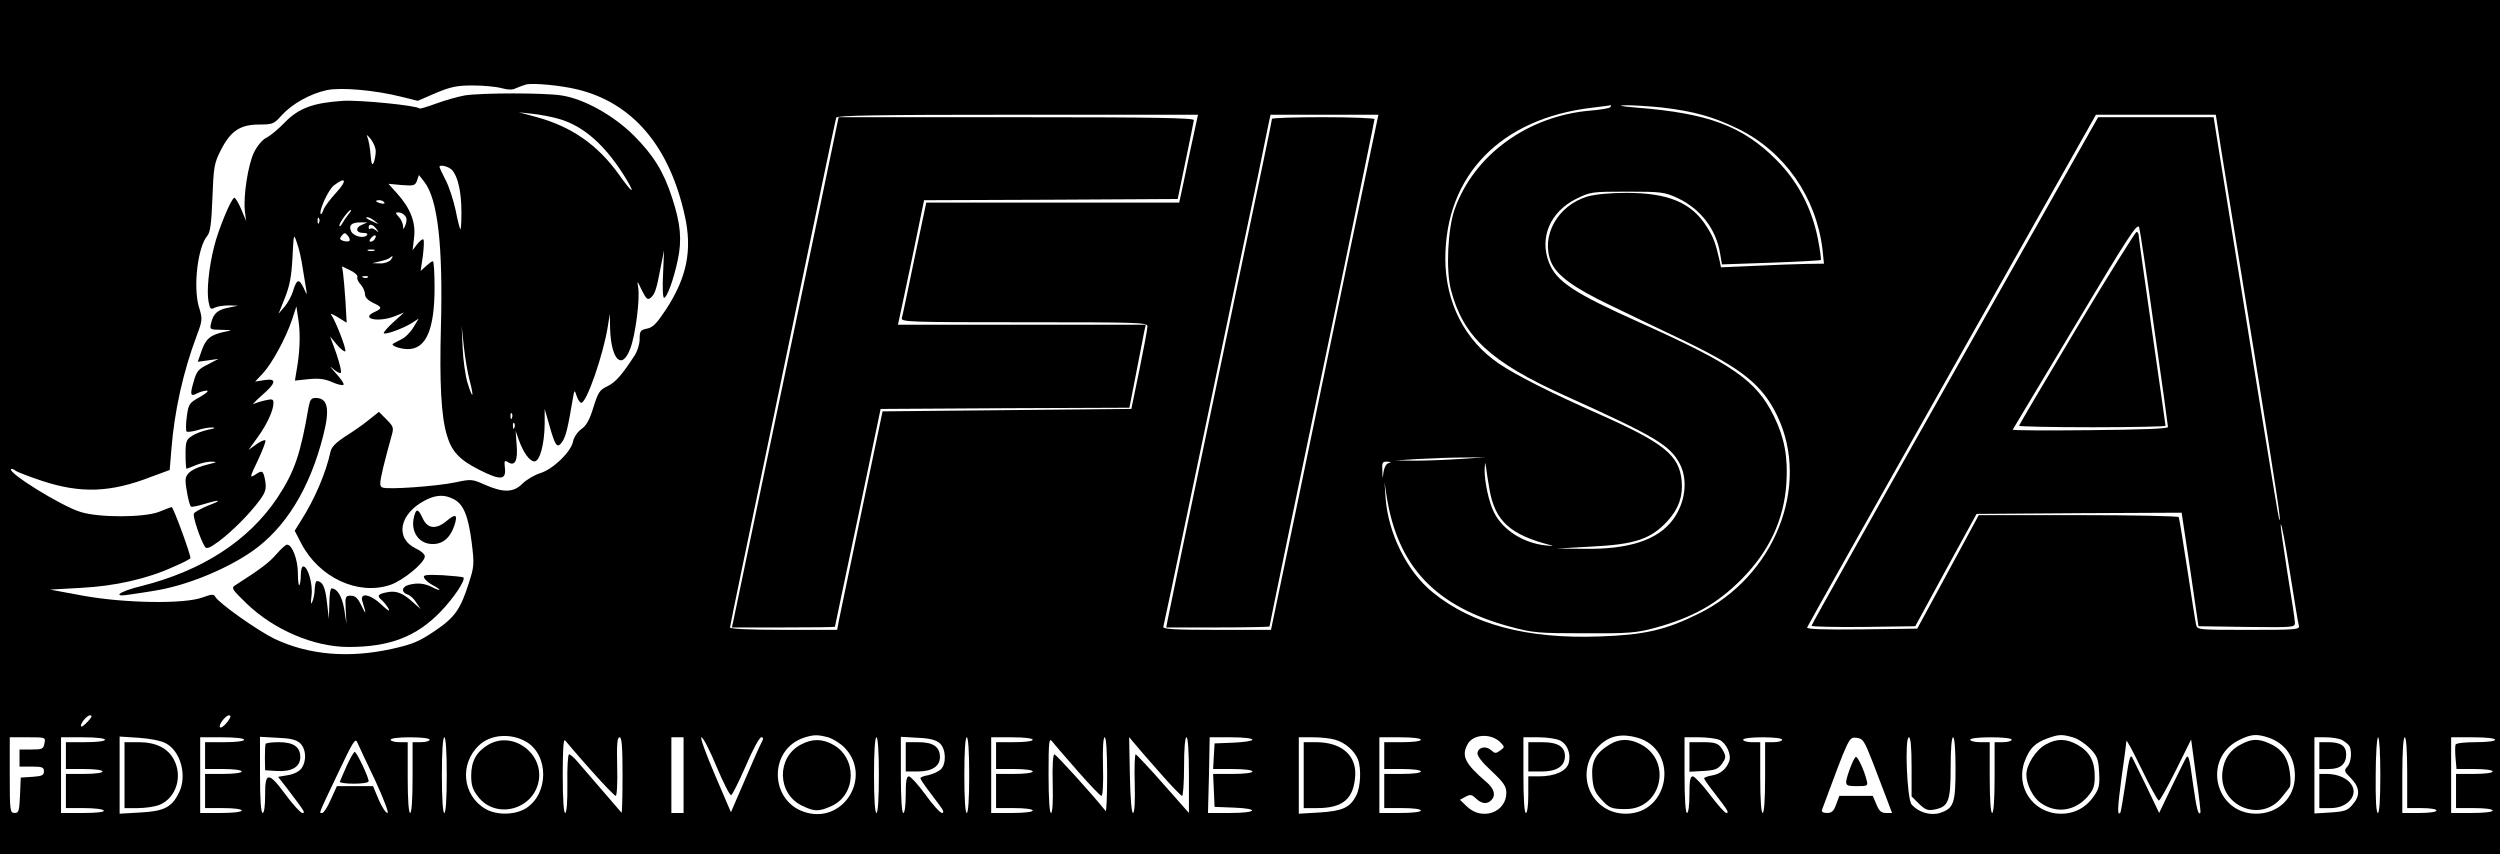 <?xml version="1.0" standalone="no"?>
<!DOCTYPE svg PUBLIC "-//W3C//DTD SVG 20010904//EN"
 "http://www.w3.org/TR/2001/REC-SVG-20010904/DTD/svg10.dtd">
<svg version="1.0" xmlns="http://www.w3.org/2000/svg"
 width="1024pt" height="350pt" viewBox="0 0 1024 350"
 preserveAspectRatio="xMidYMid meet">

<g transform="translate(0,350) scale(0.1,-0.1)"
fill="#000000" stroke="none">
<path d="M0 1750 l0 -1750 5120 0 5120 0 0 1750 0 1750 -5120 0 -5120 0 0
-1750z m2364 1384 c227 -55 378 -232 441 -518 31 -140 9 -251 -76 -382 -39
-59 -55 -76 -79 -80 -27 -6 -30 -10 -30 -43 0 -20 -9 -49 -20 -66 -53 -82 -79
-111 -112 -127 -32 -15 -38 -25 -57 -85 -15 -50 -28 -75 -49 -90 -17 -12 -32
-35 -35 -52 -9 -43 -82 -113 -134 -129 -23 -7 -55 -26 -72 -42 -37 -38 -78
-39 -154 -6 -53 24 -57 24 -123 10 -77 -16 -274 -30 -297 -21 -13 5 -13 15 3
84 11 43 25 97 32 121 12 41 11 43 -19 74 l-31 31 -44 -35 c-23 -19 -67 -49
-96 -67 -35 -23 -54 -42 -58 -60 -19 -88 -65 -196 -122 -285 l-25 -40 27 -52
c73 -140 232 -214 364 -170 53 18 142 91 142 117 0 9 -16 23 -36 32 -88 42
-69 143 38 198 45 23 79 24 117 4 39 -20 59 -67 73 -177 11 -89 10 -99 -11
-164 -35 -111 -58 -143 -141 -199 -64 -43 -90 -54 -175 -73 -177 -39 -340 -25
-480 41 -70 34 -228 146 -243 172 -6 12 -14 12 -52 -2 -74 -28 -320 -24 -490
7 l-135 25 125 7 c140 7 274 37 382 87 38 16 68 32 68 35 0 18 -71 211 -77
209 -5 -1 -28 -10 -53 -20 -62 -23 -244 -24 -320 0 -77 23 -300 161 -285 176
3 2 10 -1 17 -6 7 -6 57 -25 111 -43 159 -52 280 -48 449 18 l73 27 7 85 c12
154 48 317 103 463 25 67 25 70 9 122 -23 82 -4 244 35 289 12 14 17 49 21
155 5 128 7 142 35 197 40 78 79 104 157 104 55 0 60 2 92 38 43 47 116 88
185 103 59 12 197 0 308 -28 l64 -16 74 32 c62 26 88 31 152 31 43 0 96 -5
117 -11 27 -7 45 -8 60 0 12 5 30 12 41 15 31 7 143 -4 209 -20z m4232 -73
c-3 -4 -40 -11 -82 -14 -257 -22 -477 -182 -556 -405 -28 -81 -36 -247 -15
-329 50 -192 162 -296 468 -434 370 -167 430 -203 470 -280 34 -67 22 -159
-29 -228 -62 -83 -180 -122 -364 -119 l-113 1 140 8 c184 9 248 31 317 107 44
49 62 100 56 163 -10 105 -73 155 -341 274 -195 86 -339 159 -408 206 -139 94
-219 251 -219 429 0 342 227 575 602 619 40 5 74 9 76 10 2 0 1 -3 -2 -8z
m209 -1 c134 -16 210 -37 313 -87 191 -93 321 -279 347 -495 l6 -58 -73 -1
c-40 -1 -135 -4 -211 -8 l-138 -6 -5 25 c-17 75 -26 99 -53 141 -62 99 -157
139 -330 139 -68 0 -127 -6 -159 -15 -123 -37 -192 -163 -149 -268 24 -56 93
-106 246 -179 80 -39 214 -103 298 -143 240 -116 322 -182 383 -309 137 -287
-12 -659 -325 -811 -133 -66 -222 -86 -403 -92 -297 -11 -522 49 -684 181
-105 85 -183 242 -193 390 l-4 61 9 -60 c46 -287 201 -450 506 -532 92 -25
114 -27 304 -27 183 -1 214 2 288 22 157 43 256 99 357 201 112 114 172 242
182 391 7 108 -8 187 -51 275 -72 146 -167 212 -543 381 -276 123 -349 171
-379 250 -39 102 6 206 111 259 59 29 63 30 210 30 141 0 153 -2 206 -26 95
-45 159 -128 175 -230 l7 -42 201 7 c110 4 202 9 204 11 2 2 -3 41 -12 87 -25
125 -82 235 -170 323 -137 138 -278 191 -571 214 -70 6 -83 9 -45 10 30 0 96
-4 145 -9z m-1932 -187 c-18 -87 -35 -168 -38 -180 l-5 -23 -518 0 -518 0 -48
-227 c-26 -126 -49 -236 -52 -245 -5 -17 23 -18 500 -18 475 0 506 -1 506 -17
0 -10 -15 -90 -33 -178 l-33 -160 -510 -5 -509 -5 -87 -415 c-48 -228 -89
-430 -93 -447 l-6 -33 -219 0 c-143 0 -220 4 -220 10 0 6 72 353 160 773 87
419 184 884 215 1032 31 149 58 276 60 283 4 9 161 12 743 12 l739 0 -34 -157z
m655 -405 c-64 -310 -163 -785 -219 -1055 l-103 -493 -223 0 c-173 0 -221 3
-218 13 2 6 49 228 104 492 55 264 148 707 206 985 59 278 111 531 117 563
l12 57 221 0 221 0 -118 -562z m3569 425 c12 -76 72 -444 133 -818 99 -615
117 -732 105 -700 -4 8 -114 688 -247 1513 l-21 132 -237 0 -236 0 -587 -1038
c-323 -571 -587 -1041 -587 -1045 0 -4 96 -6 213 -5 l212 3 125 230 126 230
420 3 420 2 35 -232 34 -233 198 -3 c191 -2 197 -2 197 17 0 11 -14 104 -31
206 -16 103 -29 191 -27 197 3 7 19 -80 37 -193 18 -112 34 -212 37 -221 5
-17 -9 -18 -205 -18 -210 0 -211 0 -216 22 -3 13 -19 115 -36 228 -17 112 -33
208 -35 212 -3 4 -188 8 -412 8 l-407 0 -126 -233 -126 -232 -227 -3 c-158 -2
-227 1 -224 8 2 6 269 481 593 1055 l590 1045 245 0 246 0 21 -137z m-273
-740 c31 -215 56 -396 56 -402 0 -7 -101 -11 -319 -13 -176 -2 -318 -1 -317 2
2 3 117 196 257 429 215 360 254 420 261 400 4 -13 32 -200 62 -416z m-2844
-533 c-58 -4 -141 -7 -185 -7 l-80 1 95 6 c52 3 136 6 185 6 l90 1 -105 -7z
m-292 -17 c-10 -2 -18 -17 -21 -36 -4 -31 -4 -31 -5 6 -2 33 1 37 21 36 15 -1
17 -3 5 -6z m413 -108 c23 -130 85 -186 254 -229 11 -3 0 -3 -25 0 -91 10
-174 63 -210 134 -22 43 -40 129 -39 178 2 32 2 33 6 7 2 -16 8 -57 14 -90z
m-5741 -950 c-13 -14 -25 -23 -27 -21 -8 8 22 46 36 46 10 0 7 -8 -9 -25z
m573 0 c-17 -22 -33 -32 -33 -20 0 14 26 45 38 45 9 0 8 -7 -5 -25z m1222 -83
c94 -55 93 -214 -1 -273 -45 -28 -121 -29 -166 -2 -94 55 -107 185 -25 261 47
44 129 50 192 14z m1237 18 c20 -6 50 -25 67 -42 113 -116 2 -308 -154 -267
-155 41 -160 263 -7 309 37 11 52 11 94 0z m2753 -20 c19 -20 19 -20 0 -34
-18 -13 -22 -13 -37 1 -21 19 -52 13 -56 -10 -3 -12 17 -38 57 -75 50 -47 61
-63 61 -89 0 -81 -99 -116 -161 -57 l-29 28 22 12 c20 11 26 10 44 -7 23 -22
45 -24 62 -7 20 20 13 47 -20 75 -87 75 -103 106 -77 154 22 42 95 47 134 9z
m560 19 c173 -48 137 -309 -43 -312 -150 -2 -220 177 -109 281 41 39 89 48
152 31z m1785 1 c20 -5 51 -26 70 -45 30 -31 35 -43 38 -98 3 -52 0 -67 -20
-96 -33 -49 -81 -75 -139 -74 -112 2 -186 111 -145 217 20 52 42 73 93 92 46
16 58 17 103 4z m801 -1 c70 -24 109 -80 109 -157 0 -90 -69 -156 -161 -155
-167 2 -219 225 -69 301 50 25 72 27 121 11z m-9109 -24 c-4 -23 -9 -25 -53
-25 l-49 0 0 -35 0 -35 50 0 c43 0 50 -3 50 -19 0 -17 -8 -20 -47 -23 l-48 -3
-3 -72 c-3 -65 -5 -73 -22 -73 -19 0 -20 8 -20 155 l0 155 74 0 c73 0 73 0 68
-25z m248 15 c0 -6 -33 -10 -80 -10 l-80 0 0 -55 0 -55 75 0 c43 0 75 -4 75
-10 0 -6 -32 -10 -75 -10 l-75 0 0 -70 0 -70 74 0 c41 0 78 -4 81 -10 4 -6
-27 -10 -84 -10 l-91 0 0 155 0 155 90 0 c53 0 90 -4 90 -10z m248 -14 c63
-32 90 -136 54 -205 -29 -58 -61 -74 -157 -79 l-85 -5 0 158 0 158 78 -5 c45
-3 91 -12 110 -22z m322 14 c0 -6 -33 -10 -80 -10 l-80 0 0 -55 0 -55 75 0
c43 0 75 -4 75 -10 0 -6 -32 -10 -75 -10 l-75 0 0 -70 0 -70 75 0 c43 0 75 -4
75 -10 0 -6 -35 -10 -85 -10 l-85 0 0 155 0 155 90 0 c53 0 90 -4 90 -10z
m229 -14 c25 -23 28 -72 6 -103 -9 -13 -31 -24 -55 -28 l-41 -7 36 -46 c75
-99 77 -102 63 -102 -7 1 -38 34 -68 75 -70 95 -85 95 -84 -3 0 -44 -4 -72
-10 -72 -7 0 -11 53 -11 156 l0 156 72 -4 c52 -2 77 -8 92 -22z m308 -153 c34
-74 57 -133 50 -133 -7 0 -23 25 -36 55 l-23 55 -74 0 -74 0 -25 -55 c-13 -30
-29 -55 -35 -55 -14 0 -19 -13 65 164 62 131 71 145 79 124 6 -13 38 -83 73
-155z m223 167 c0 -5 -16 -10 -35 -10 l-35 0 0 -145 c0 -90 -4 -145 -10 -145
-6 0 -10 55 -10 145 l0 145 -35 0 c-19 0 -35 5 -35 10 0 6 33 10 80 10 47 0
80 -4 80 -10z m70 -145 c0 -97 -4 -155 -10 -155 -6 0 -10 58 -10 155 0 97 4
155 10 155 6 0 10 -58 10 -155z m589 22 c52 -59 99 -107 103 -107 5 0 8 54 6
120 -2 91 0 120 10 120 9 0 12 -38 12 -157 0 -86 -2 -154 -4 -152 -41 47 -167
193 -183 212 -13 15 -27 27 -32 27 -5 0 -8 -54 -7 -120 1 -74 -3 -120 -9 -120
-6 0 -10 58 -10 155 0 106 3 151 10 142 6 -7 52 -62 104 -120z m381 -22 l0
-155 -25 0 -25 0 0 155 0 155 25 0 25 0 0 -155z m135 35 c28 -66 54 -118 60
-117 5 2 32 56 60 120 27 64 56 117 63 117 10 0 10 -5 1 -22 -7 -12 -37 -81
-68 -153 l-57 -132 -66 154 c-36 84 -61 153 -55 153 7 0 35 -54 62 -120z m665
-35 c0 -97 -4 -155 -10 -155 -6 0 -10 58 -10 155 0 97 4 155 10 155 6 0 10
-58 10 -155z m249 131 c27 -24 28 -86 4 -108 -10 -9 -33 -19 -50 -23 -18 -3
-33 -9 -33 -12 0 -4 11 -21 25 -40 14 -18 37 -49 51 -68 18 -23 22 -35 13 -35
-8 0 -39 34 -68 75 -30 41 -61 75 -68 75 -10 0 -13 -20 -13 -75 0 -43 -4 -75
-10 -75 -6 0 -10 59 -10 156 l0 156 69 -4 c50 -2 75 -9 90 -22z m121 -131 c0
-97 -4 -155 -10 -155 -6 0 -10 58 -10 155 0 97 4 155 10 155 6 0 10 -58 10
-155z m260 145 c0 -6 -32 -10 -75 -10 l-75 0 0 -55 0 -55 75 0 c43 0 75 -4 75
-10 0 -6 -32 -10 -75 -10 l-75 0 0 -70 0 -70 75 0 c43 0 75 -4 75 -10 0 -6
-35 -10 -85 -10 l-85 0 0 155 0 155 85 0 c50 0 85 -4 85 -10z m184 -128 c49
-56 93 -102 98 -102 5 0 8 54 6 120 -2 75 1 120 7 120 6 0 10 -58 10 -155 0
-85 -3 -151 -6 -147 -56 70 -203 232 -210 232 -6 0 -9 -47 -7 -120 2 -75 -1
-120 -7 -120 -6 0 -10 59 -10 156 0 139 2 153 15 137 8 -11 55 -65 104 -121z
m336 -6 c46 -53 88 -96 92 -96 4 0 8 54 8 120 0 73 4 120 10 120 6 0 10 -58
10 -155 l0 -155 -106 120 c-58 66 -109 120 -112 120 -4 0 -6 -54 -4 -120 2
-76 -1 -120 -7 -120 -6 0 -11 59 -13 156 l-3 155 20 -24 c11 -14 58 -68 105
-121z m380 134 c0 -5 -35 -10 -77 -12 l-78 -3 -3 -52 -3 -53 80 0 c47 0 81 -4
81 -10 0 -6 -33 -10 -80 -10 l-81 0 3 -67 3 -68 78 -3 c108 -4 97 -22 -14 -22
l-91 0 4 155 3 155 88 0 c49 0 87 -4 87 -10z m339 0 c40 -11 79 -45 93 -80 15
-38 11 -115 -7 -149 -25 -49 -56 -63 -150 -69 l-85 -5 0 157 0 156 58 0 c31 0
72 -4 91 -10z m351 0 c0 -6 -32 -10 -75 -10 l-75 0 0 -55 0 -55 75 0 c43 0 75
-4 75 -10 0 -6 -32 -10 -75 -10 l-75 0 0 -70 0 -70 75 0 c43 0 75 -4 75 -10 0
-6 -35 -10 -85 -10 l-85 0 0 155 0 155 85 0 c50 0 85 -4 85 -10z m570 -3 c30
-15 45 -54 36 -91 -8 -34 -57 -56 -121 -56 l-45 0 0 -75 c0 -43 -4 -75 -10
-75 -6 0 -10 58 -10 155 l0 155 63 0 c34 0 73 -6 87 -13z m654 2 c27 -13 49
-60 39 -87 -11 -31 -35 -52 -69 -58 -19 -3 -34 -9 -34 -12 0 -3 19 -31 43 -61
54 -70 61 -81 48 -81 -6 0 -36 34 -67 75 -31 41 -63 75 -70 75 -11 0 -14 -18
-14 -75 0 -43 -4 -75 -10 -75 -6 0 -10 58 -10 155 l0 155 60 0 c32 0 70 -5 84
-11z m256 1 c0 -5 -16 -10 -35 -10 l-35 0 0 -145 c0 -90 -4 -145 -10 -145 -6
0 -10 55 -10 145 l0 145 -35 0 c-19 0 -35 5 -35 10 0 6 33 10 80 10 47 0 80
-4 80 -10z m372 -95 c21 -55 47 -124 58 -152 l20 -53 -25 0 c-19 0 -28 8 -39
35 l-15 35 -68 0 -69 0 -13 -35 c-10 -28 -18 -35 -38 -35 -16 0 -23 5 -20 13
112 302 110 298 141 295 27 -3 32 -11 68 -103z m158 -16 l0 -121 30 -30 c26
-25 36 -29 63 -24 58 11 67 33 67 172 0 76 4 124 10 124 6 0 10 -49 10 -128 0
-143 -7 -163 -64 -182 -39 -12 -89 3 -116 35 -19 23 -29 275 -11 275 7 0 11
-40 11 -121z m410 111 c0 -5 -16 -10 -35 -10 l-35 0 0 -145 c0 -90 -4 -145
-10 -145 -6 0 -10 55 -10 145 l0 145 -40 0 c-22 0 -40 5 -40 10 0 6 35 10 85
10 50 0 85 -4 85 -10z m1353 -1 c12 -7 25 -17 29 -23 13 -19 9 -69 -7 -86 -15
-16 -13 -20 15 -48 36 -37 39 -71 6 -108 -20 -24 -32 -28 -90 -32 l-66 -4 0
156 0 156 46 0 c25 0 55 -5 67 -11z m157 -144 c0 -101 -4 -155 -10 -155 -7 0
-10 54 -9 155 0 85 5 155 10 155 5 0 9 -69 9 -155z m110 10 l0 -145 60 0 c33
0 60 -4 60 -10 0 -6 -30 -10 -70 -10 l-70 0 0 155 c0 97 4 155 10 155 6 0 10
-55 10 -145z m360 135 c0 -6 -33 -10 -79 -10 -45 0 -81 -4 -83 -10 -2 -6 -2
-31 0 -55 l4 -45 74 0 c43 0 74 -4 74 -10 0 -6 -32 -10 -75 -10 l-75 0 0 -70
0 -70 75 0 c43 0 75 -4 75 -10 0 -6 -35 -10 -85 -10 l-85 0 0 155 0 155 90 0
c53 0 90 -4 90 -10z m-1377 -249 c4 -1 35 55 70 125 l62 125 20 -148 c12 -81
20 -150 18 -152 -9 -12 -16 18 -30 116 -14 104 -18 121 -27 112 -2 -2 -28 -55
-58 -116 l-54 -113 -54 113 c-30 61 -56 114 -57 116 -8 12 -14 -15 -28 -114
-9 -60 -18 -111 -20 -114 -13 -13 -12 16 5 144 11 77 20 145 20 150 1 6 29
-47 63 -117 34 -70 65 -127 70 -127z"/>
<path d="M1903 3109 c-28 -5 -81 -20 -116 -33 -36 -13 -67 -23 -69 -20 -13 12
-243 35 -313 31 -122 -8 -181 -30 -237 -87 -26 -27 -60 -56 -77 -64 -17 -9
-38 -34 -51 -61 -24 -50 -44 -178 -37 -240 l5 -40 -20 48 c-11 26 -24 47 -28
47 -12 0 -66 -130 -83 -200 -22 -87 -31 -181 -23 -225 6 -31 9 -34 26 -25 10
5 36 9 57 9 l38 -1 -38 -8 c-45 -8 -63 -24 -72 -62 -7 -28 -6 -28 41 -29 47
-1 47 -2 14 -8 -57 -12 -77 -28 -94 -77 l-16 -46 43 6 42 6 -44 -23 c-39 -19
-46 -28 -58 -71 -16 -54 -13 -62 15 -47 12 6 29 11 39 11 10 0 -2 -11 -28 -26
-45 -25 -47 -29 -54 -81 -4 -30 -4 -57 -1 -60 3 -4 23 -1 45 5 21 7 49 12 62
11 14 -1 6 -5 -18 -9 -23 -5 -53 -16 -67 -26 -23 -14 -26 -23 -26 -75 0 -33 2
-59 4 -59 2 0 20 7 39 15 20 8 49 15 64 14 24 -1 23 -2 -10 -10 -67 -16 -97
-37 -97 -67 0 -28 15 -101 22 -107 2 -3 26 2 53 10 69 21 79 17 17 -6 -29 -12
-56 -27 -58 -33 -5 -12 27 -107 45 -135 7 -11 18 -7 58 22 53 40 126 112 168
170 22 30 26 44 22 73 -8 47 -12 50 -41 30 -24 -15 -24 -13 11 60 19 41 33 77
30 80 -3 4 -20 -4 -37 -16 l-32 -23 36 50 c40 55 66 112 66 142 0 16 -4 18
-34 11 -18 -4 -40 -11 -47 -15 -8 -4 7 12 33 35 60 52 63 71 11 63 l-38 -6 32
34 c38 41 94 145 119 219 l18 55 9 -60 c8 -58 5 -132 -9 -207 l-6 -37 56 6
c43 4 66 1 96 -12 22 -10 43 -15 47 -11 4 3 -11 25 -33 49 -21 23 -27 31 -12
18 16 -14 31 -22 34 -18 4 4 -5 38 -18 78 l-26 71 28 -34 c15 -18 31 -30 34
-27 7 6 -40 126 -57 149 -7 8 5 4 26 -9 l37 -23 -5 89 c-3 48 -8 100 -10 115
l-4 27 33 -16 c19 -9 32 -21 30 -27 -3 -7 3 -21 13 -31 10 -11 18 -29 18 -40
0 -13 12 -25 32 -35 39 -18 40 -23 7 -38 -61 -28 17 -44 84 -17 l37 15 -44
-40 c-24 -22 -42 -43 -39 -45 7 -7 81 20 115 42 l28 18 -21 -35 c-11 -19 -33
-42 -50 -50 -16 -8 -31 -16 -34 -18 -11 -7 28 -22 61 -22 74 0 109 80 109 252
0 59 -3 108 -7 108 -4 0 -16 -9 -28 -20 l-22 -20 9 61 c4 34 6 65 2 68 -3 3
-14 -5 -25 -19 l-19 -25 6 51 c8 62 -15 121 -69 181 l-36 40 54 -5 c50 -4 56
-2 63 18 l8 23 22 -28 c55 -70 77 -261 68 -595 -6 -227 1 -364 24 -441 19 -67
51 -102 132 -143 89 -45 112 -43 106 8 -3 30 -2 32 14 22 28 -17 40 9 34 74
l-4 55 13 -37 c19 -53 45 -88 64 -88 22 0 41 69 42 153 l0 62 20 -70 c24 -85
32 -94 53 -63 14 22 22 54 42 173 7 40 7 40 16 13 5 -16 14 -28 19 -28 22 0
91 199 109 315 l8 50 1 -60 c4 -130 49 -174 83 -82 21 55 40 204 32 250 -5 29
-4 28 15 -12 18 -36 24 -41 36 -31 17 14 24 33 41 124 l14 71 -4 -97 c-3 -54
-1 -98 4 -98 12 0 39 74 56 154 18 84 12 149 -23 256 -35 108 -77 175 -158
256 -83 82 -203 149 -295 163 -69 11 -327 11 -397 0z m383 -95 c106 -29 199
-113 283 -254 35 -60 18 -48 -33 24 -88 123 -194 197 -340 237 l-71 19 55 -6
c30 -3 78 -12 106 -20z m-747 -134 c0 -14 -4 -34 -8 -45 -6 -15 -10 -8 -13 30
-2 28 -8 59 -12 70 -6 16 -4 15 13 -5 11 -14 20 -36 20 -50z m313 -77 c24 -27
38 -90 38 -172 0 -41 -2 -72 -4 -70 -3 2 -12 38 -20 79 -9 41 -27 97 -41 123
-14 27 -25 51 -25 53 0 12 39 2 52 -13z m-474 -91 c-25 -27 -49 -59 -53 -71
-4 -12 -9 -21 -11 -18 -10 10 30 99 53 117 50 39 56 21 11 -28z m196 -41 c4
-5 -3 -7 -14 -4 -23 6 -26 13 -6 13 8 0 17 -4 20 -9z m-146 -48 c-8 -10 -20
-27 -26 -38 -6 -11 -12 -15 -12 -9 0 12 38 64 47 64 3 0 -1 -8 -9 -17z m231
-7 c8 -9 8 -21 2 -37 -8 -20 -10 -21 -10 -5 -1 11 -8 28 -18 38 -14 16 -14 18
-1 18 9 0 21 -6 27 -14z m-352 -28 c-3 -8 -6 -5 -6 6 -1 11 2 17 5 13 3 -3 4
-12 1 -19z m229 6 c18 -14 18 -14 -6 -3 -31 14 -36 19 -24 19 6 0 19 -7 30
-16z m-54 -15 c-28 -11 -24 -34 6 -33 12 0 19 -3 16 -8 -10 -16 -53 -8 -65 13
-13 26 1 39 41 38 l25 0 -23 -10z m59 -16 c12 -16 12 -17 -2 -6 -9 7 -19 10
-22 6 -4 -3 -7 -1 -7 5 0 17 16 15 31 -5z m-112 -51 c-5 -2 -17 -1 -25 2 -13
5 -14 9 -4 21 11 13 14 13 26 -2 7 -10 9 -19 3 -21z m-189 -111 c6 -36 13 -77
15 -91 3 -20 2 -19 -10 8 -20 42 -29 40 -44 -8 -6 -22 -23 -52 -36 -67 l-24
-28 26 65 c20 50 27 89 31 165 5 99 5 100 18 61 8 -21 19 -68 24 -105z m295
120 c-3 -6 -11 -11 -17 -11 -6 0 -6 6 2 15 14 17 26 13 15 -4z m-2 -48 c-7 -2
-19 -2 -25 0 -7 3 -2 5 12 5 14 0 19 -2 13 -5z m67 -38 c-7 -8 -27 -15 -44
-14 l-31 1 33 8 c18 4 36 10 39 14 13 12 15 5 3 -9z m-93 -71 c-3 -3 -12 -4
-19 -1 -8 3 -5 6 6 6 11 1 17 -2 13 -5z m417 -424 c19 -71 12 -78 -9 -8 -9 29
-18 94 -20 143 l-4 90 9 -85 c5 -47 16 -110 24 -140z m173 -152 c-3 -8 -6 -5
-6 6 -1 11 2 17 5 13 3 -3 4 -12 1 -19z m10 -40 c-3 -8 -6 -5 -6 6 -1 11 2 17
5 13 3 -3 4 -12 1 -19z"/>
<path d="M1264 1833 c-33 -194 -58 -266 -128 -372 -117 -175 -307 -299 -559
-362 -90 -22 -122 -47 -44 -34 23 3 67 10 97 15 126 19 289 84 400 160 138 95
239 258 294 476 28 109 19 154 -31 154 -18 0 -23 -7 -29 -37z"/>
<path d="M1694 1375 c-10 -54 21 -99 70 -103 46 -4 79 22 97 75 15 46 6 51
-32 19 -43 -36 -79 -32 -98 12 -19 41 -28 41 -37 -3z"/>
<path d="M1131 1229 c-28 -33 -64 -60 -167 -126 -18 -11 -14 -17 46 -75 112
-108 276 -178 418 -178 168 0 278 42 377 145 55 57 103 130 93 140 -2 2 -40 6
-85 9 -68 3 -81 1 -76 -10 3 -8 18 -21 34 -30 16 -8 29 -17 29 -20 0 -2 -13 2
-30 11 -31 16 -61 19 -97 9 -28 -8 -30 -30 -4 -39 11 -3 27 -18 36 -33 l18
-27 -29 26 c-44 40 -70 51 -109 43 -38 -7 -43 -15 -19 -34 8 -8 20 -23 26 -34
6 -13 -5 -6 -29 17 -45 43 -90 52 -79 15 17 -55 16 -60 -3 -20 -15 32 -26 42
-44 42 -22 0 -24 -3 -21 -57 l3 -58 -9 59 c-9 53 -28 85 -52 86 -5 0 -9 -28
-9 -62 l-2 -63 -8 69 c-7 62 -18 85 -41 86 -5 0 -8 -15 -9 -32 0 -18 -5 -42
-10 -53 -6 -14 -7 -6 -3 26 6 46 -15 119 -34 119 -6 0 -10 -16 -10 -36 0 -19
-3 -38 -6 -41 -3 -4 -6 19 -6 50 0 55 -24 118 -45 116 -5 0 -25 -18 -44 -40z"/>
<path d="M3347 2597 c-49 -232 -144 -690 -213 -1017 -68 -327 -127 -607 -130
-622 l-6 -28 211 0 c116 0 211 1 211 3 0 1 42 202 94 447 l93 445 509 3 510 2
28 143 c15 78 30 154 33 170 l6 27 -508 0 -507 0 5 23 c3 12 27 127 54 254
l48 233 519 2 520 3 32 155 c18 85 33 161 34 168 0 9 -152 12 -727 12 l-728 0
-88 -423z"/>
<path d="M5210 3013 c0 -5 -54 -267 -121 -583 -254 -1214 -300 -1436 -306
-1468 l-6 -32 212 0 c116 0 211 2 211 4 0 5 113 551 295 1420 74 357 135 653
135 658 0 4 -94 8 -210 8 -115 0 -210 -3 -210 -7z"/>
<path d="M8506 2156 c-130 -217 -236 -397 -236 -400 0 -3 135 -6 300 -6 165 0
300 3 300 6 0 3 -25 177 -55 386 -30 209 -55 386 -55 394 0 8 -4 14 -9 14 -4
0 -115 -177 -245 -394z"/>
<path d="M1999 449 c-48 -29 -69 -67 -69 -126 0 -39 6 -58 28 -86 73 -95 229
-54 249 67 18 114 -110 204 -208 145z"/>
<path d="M3280 450 c-100 -53 -97 -201 5 -250 51 -25 69 -25 122 -1 102 47
104 199 3 252 -44 24 -85 23 -130 -1z"/>
<path d="M6594 451 c-58 -35 -76 -69 -72 -132 3 -46 10 -63 34 -90 35 -39 43
-43 105 -43 146 1 190 199 58 266 -44 23 -86 23 -125 -1z"/>
<path d="M8380 451 c-40 -21 -80 -83 -80 -124 0 -40 27 -94 59 -116 63 -44
138 -34 191 25 25 29 30 43 30 85 0 62 -21 100 -70 128 -46 26 -85 27 -130 2z"/>
<path d="M9181 452 c-47 -23 -72 -61 -78 -114 -16 -137 156 -212 242 -105 14
18 29 36 33 42 5 5 5 33 1 63 -8 60 -34 96 -86 118 -43 19 -71 18 -112 -4z"/>
<path d="M510 325 l0 -135 55 0 c31 0 71 6 90 14 67 29 94 116 57 185 -25 47
-74 71 -144 71 l-58 0 0 -135z"/>
<path d="M1088 453 c-2 -5 -3 -30 -3 -58 l1 -50 48 -3 c61 -4 96 17 96 57 0
42 -28 61 -88 61 -28 0 -52 -3 -54 -7z"/>
<path d="M1420 363 c-14 -31 -26 -60 -28 -65 -2 -4 24 -8 57 -8 34 0 61 4 61
10 0 17 -49 120 -57 120 -4 0 -19 -26 -33 -57z"/>
<path d="M3710 400 l0 -60 48 0 c59 0 92 21 92 59 0 42 -28 61 -88 61 l-52 0
0 -60z"/>
<path d="M5340 325 l0 -135 55 0 c106 0 150 38 156 133 5 84 -57 137 -161 137
l-50 0 0 -135z"/>
<path d="M6260 400 l0 -60 55 0 c62 0 95 22 95 63 0 39 -30 57 -93 57 l-57 0
0 -60z"/>
<path d="M6920 400 l0 -61 56 3 c48 3 60 7 77 29 16 23 17 30 7 50 -18 34 -29
39 -87 39 l-53 0 0 -60z"/>
<path d="M7577 351 c-24 -69 -23 -71 29 -71 43 0 46 1 40 23 -9 39 -36 97 -44
97 -4 0 -15 -22 -25 -49z"/>
<path d="M9500 405 l0 -55 39 0 c47 0 71 20 71 60 0 35 -23 50 -74 50 l-36 0
0 -55z"/>
<path d="M9500 260 l0 -70 44 0 c29 0 52 7 70 21 61 48 10 119 -85 119 l-29 0
0 -70z"/>
</g>
</svg>
